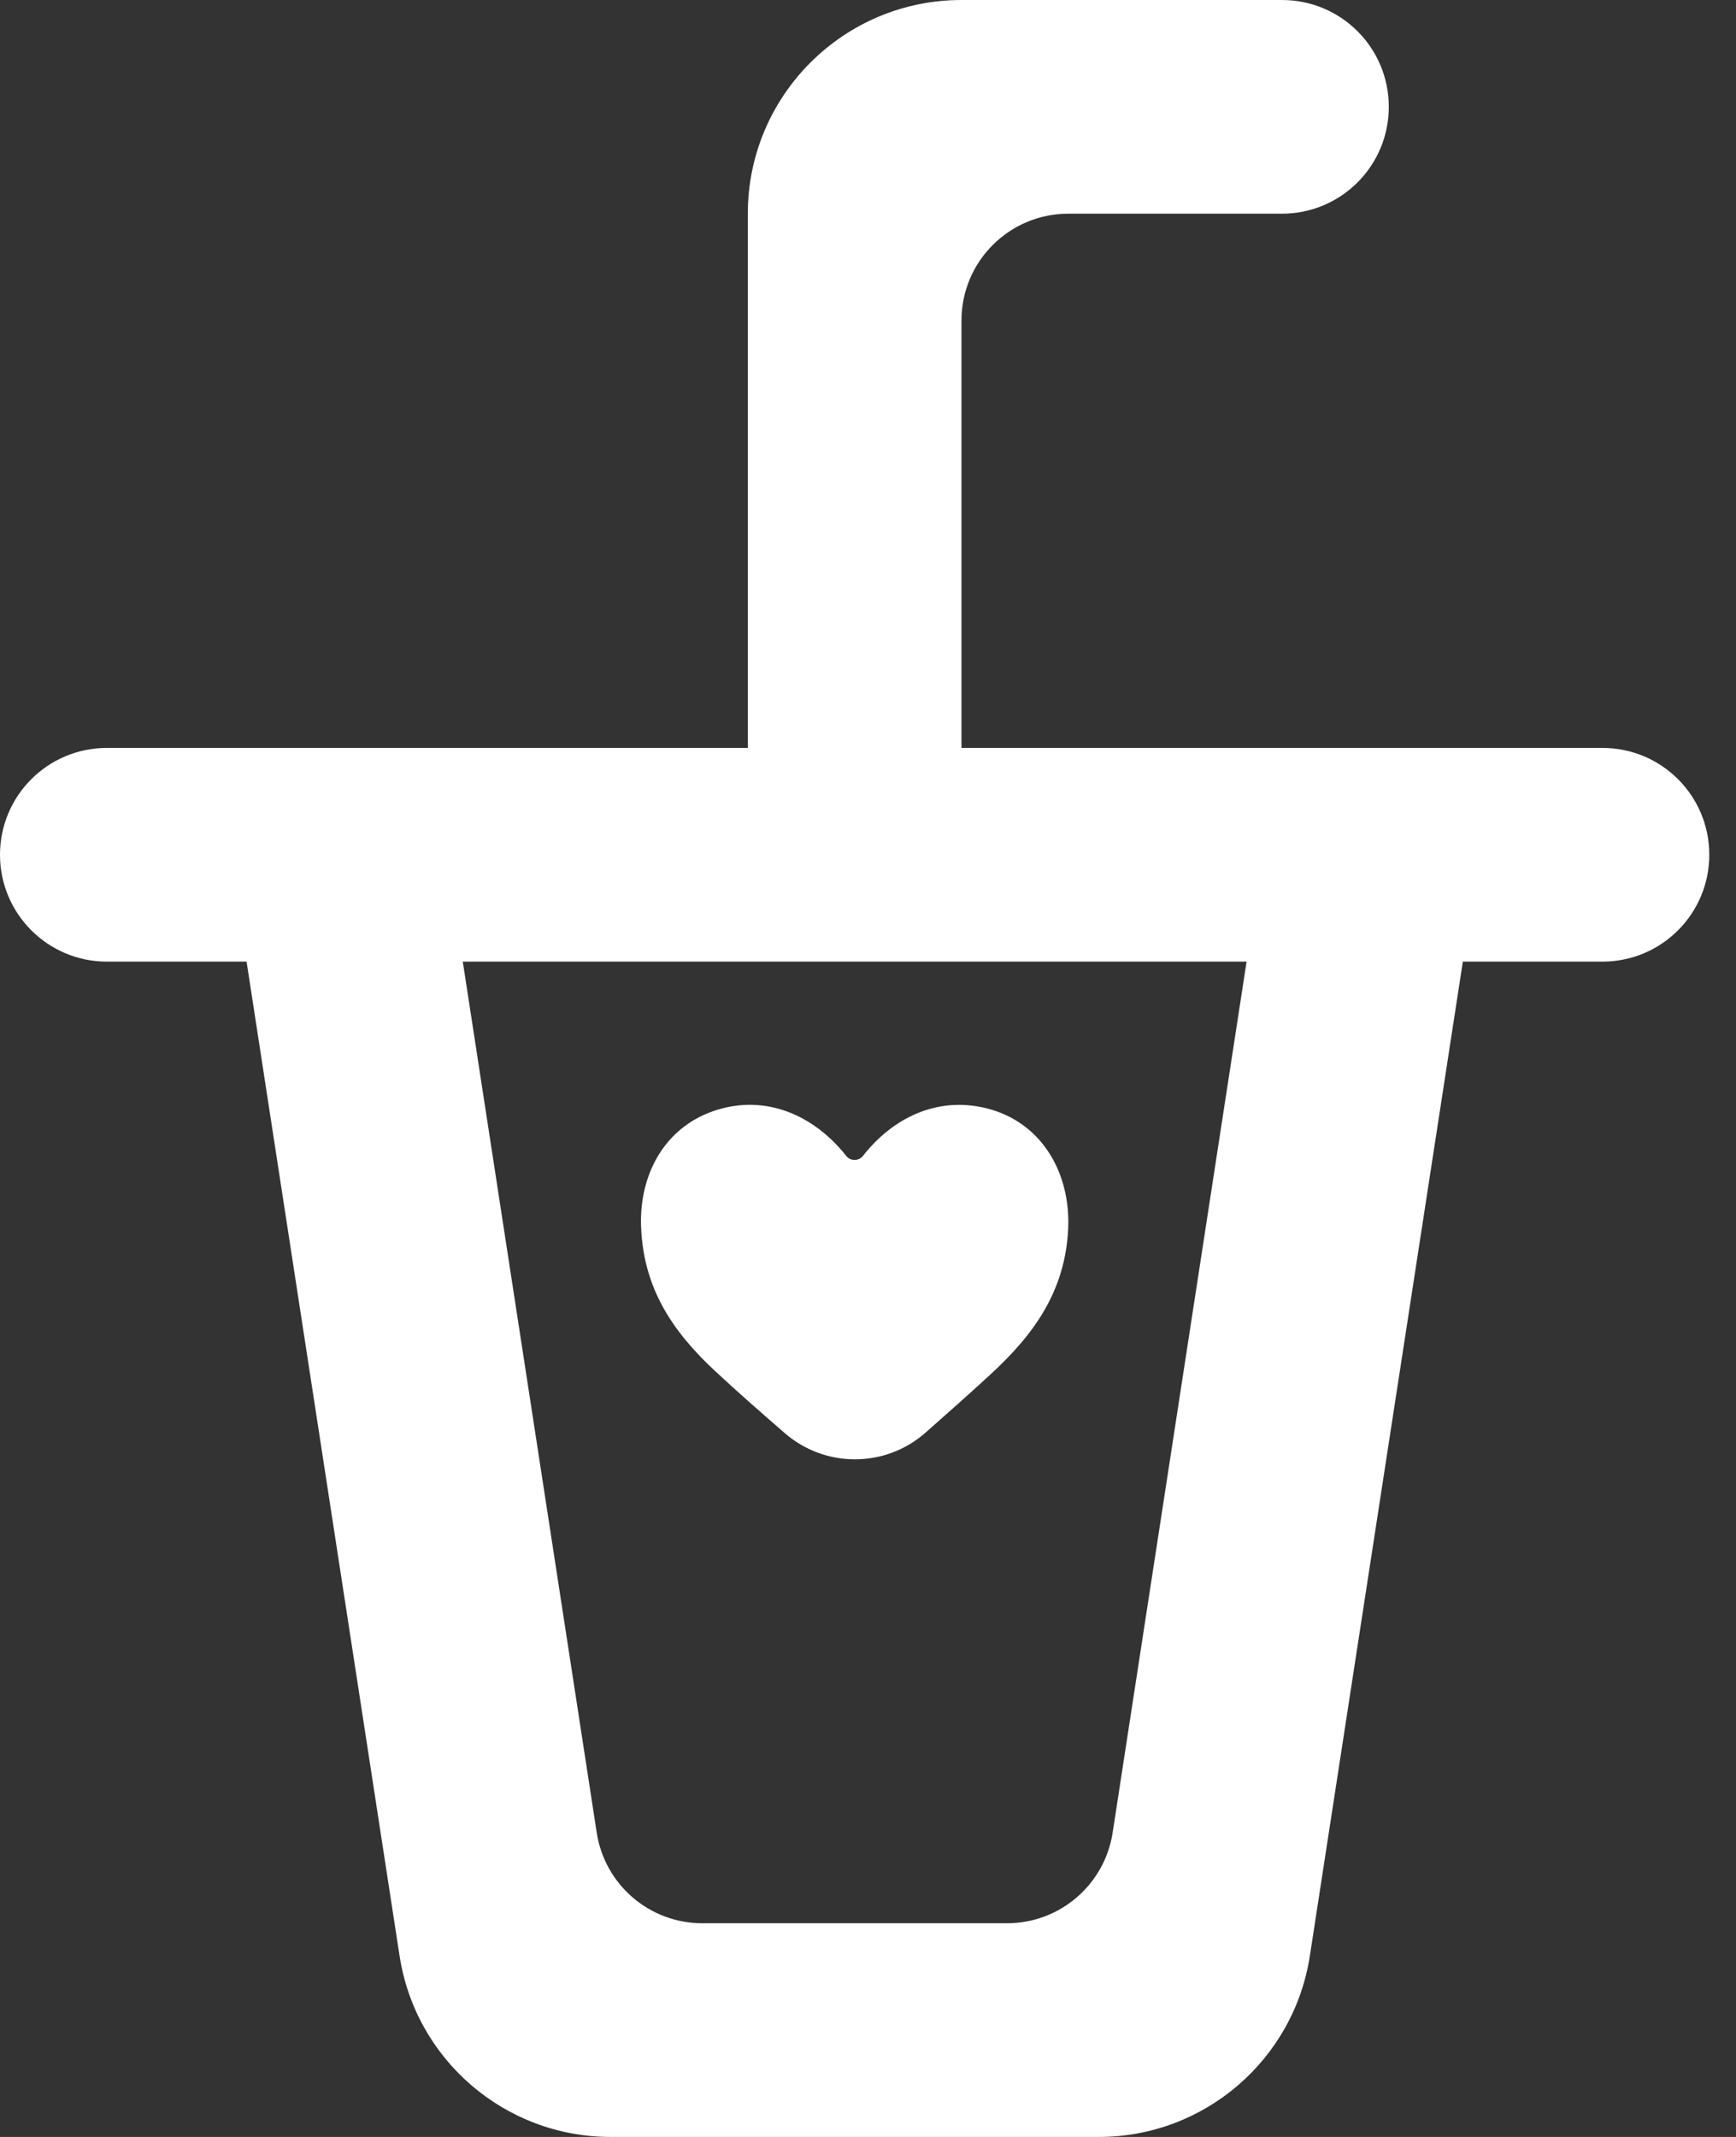 <!-- Generated by IcoMoon.io -->
<svg version="1.1" xmlns="http://www.w3.org/2000/svg" width="26" height="32" viewBox="0 0 26 32">
<rect x="0" y="0" width="26" height="32" fill="#333333" stroke="none"/>
<title>as-drink-</title>
<path fill="#fff" d="M10.718 20.539c-0.658-0.611-1.085-1.261-1.117-2.179-0.026-0.755 0.338-1.464 1.083-1.722 0.781-0.269 1.514 0.067 1.992 0.674 0.062 0.078 0.186 0.077 0.248-0.002 0.443-0.566 1.106-0.898 1.85-0.714 0.84 0.21 1.262 0.981 1.224 1.805-0.045 0.931-0.506 1.578-1.174 2.19-0.317 0.291-0.64 0.578-0.962 0.862-0.605 0.533-1.509 0.533-2.115 0.002-0.346-0.301-0.693-0.603-1.029-0.917zM16.664 27.443c-0.12 0.781-0.792 1.357-1.581 1.357h-4.565c-0.789 0-1.461-0.576-1.581-1.357l-2.006-13.043h11.739l-2.006 13.043zM24 11.2h-9.6v-6.4c0-0.885 0.717-1.6 1.6-1.6h3.2c0.885 0 1.6-0.717 1.6-1.6 0-0.885-0.715-1.6-1.6-1.6h-4.8c-1.766 0-3.2 1.432-3.2 3.2v8h-9.6c-0.883 0-1.6 0.715-1.6 1.6 0 0.883 0.717 1.6 1.6 1.6h2.093l2.291 14.886c0.24 1.562 1.582 2.714 3.162 2.714h7.31c1.579 0 2.922-1.152 3.162-2.714l2.291-14.886h2.091c0.885 0 1.6-0.717 1.6-1.6 0-0.885-0.715-1.6-1.6-1.6z"></path>
</svg>
